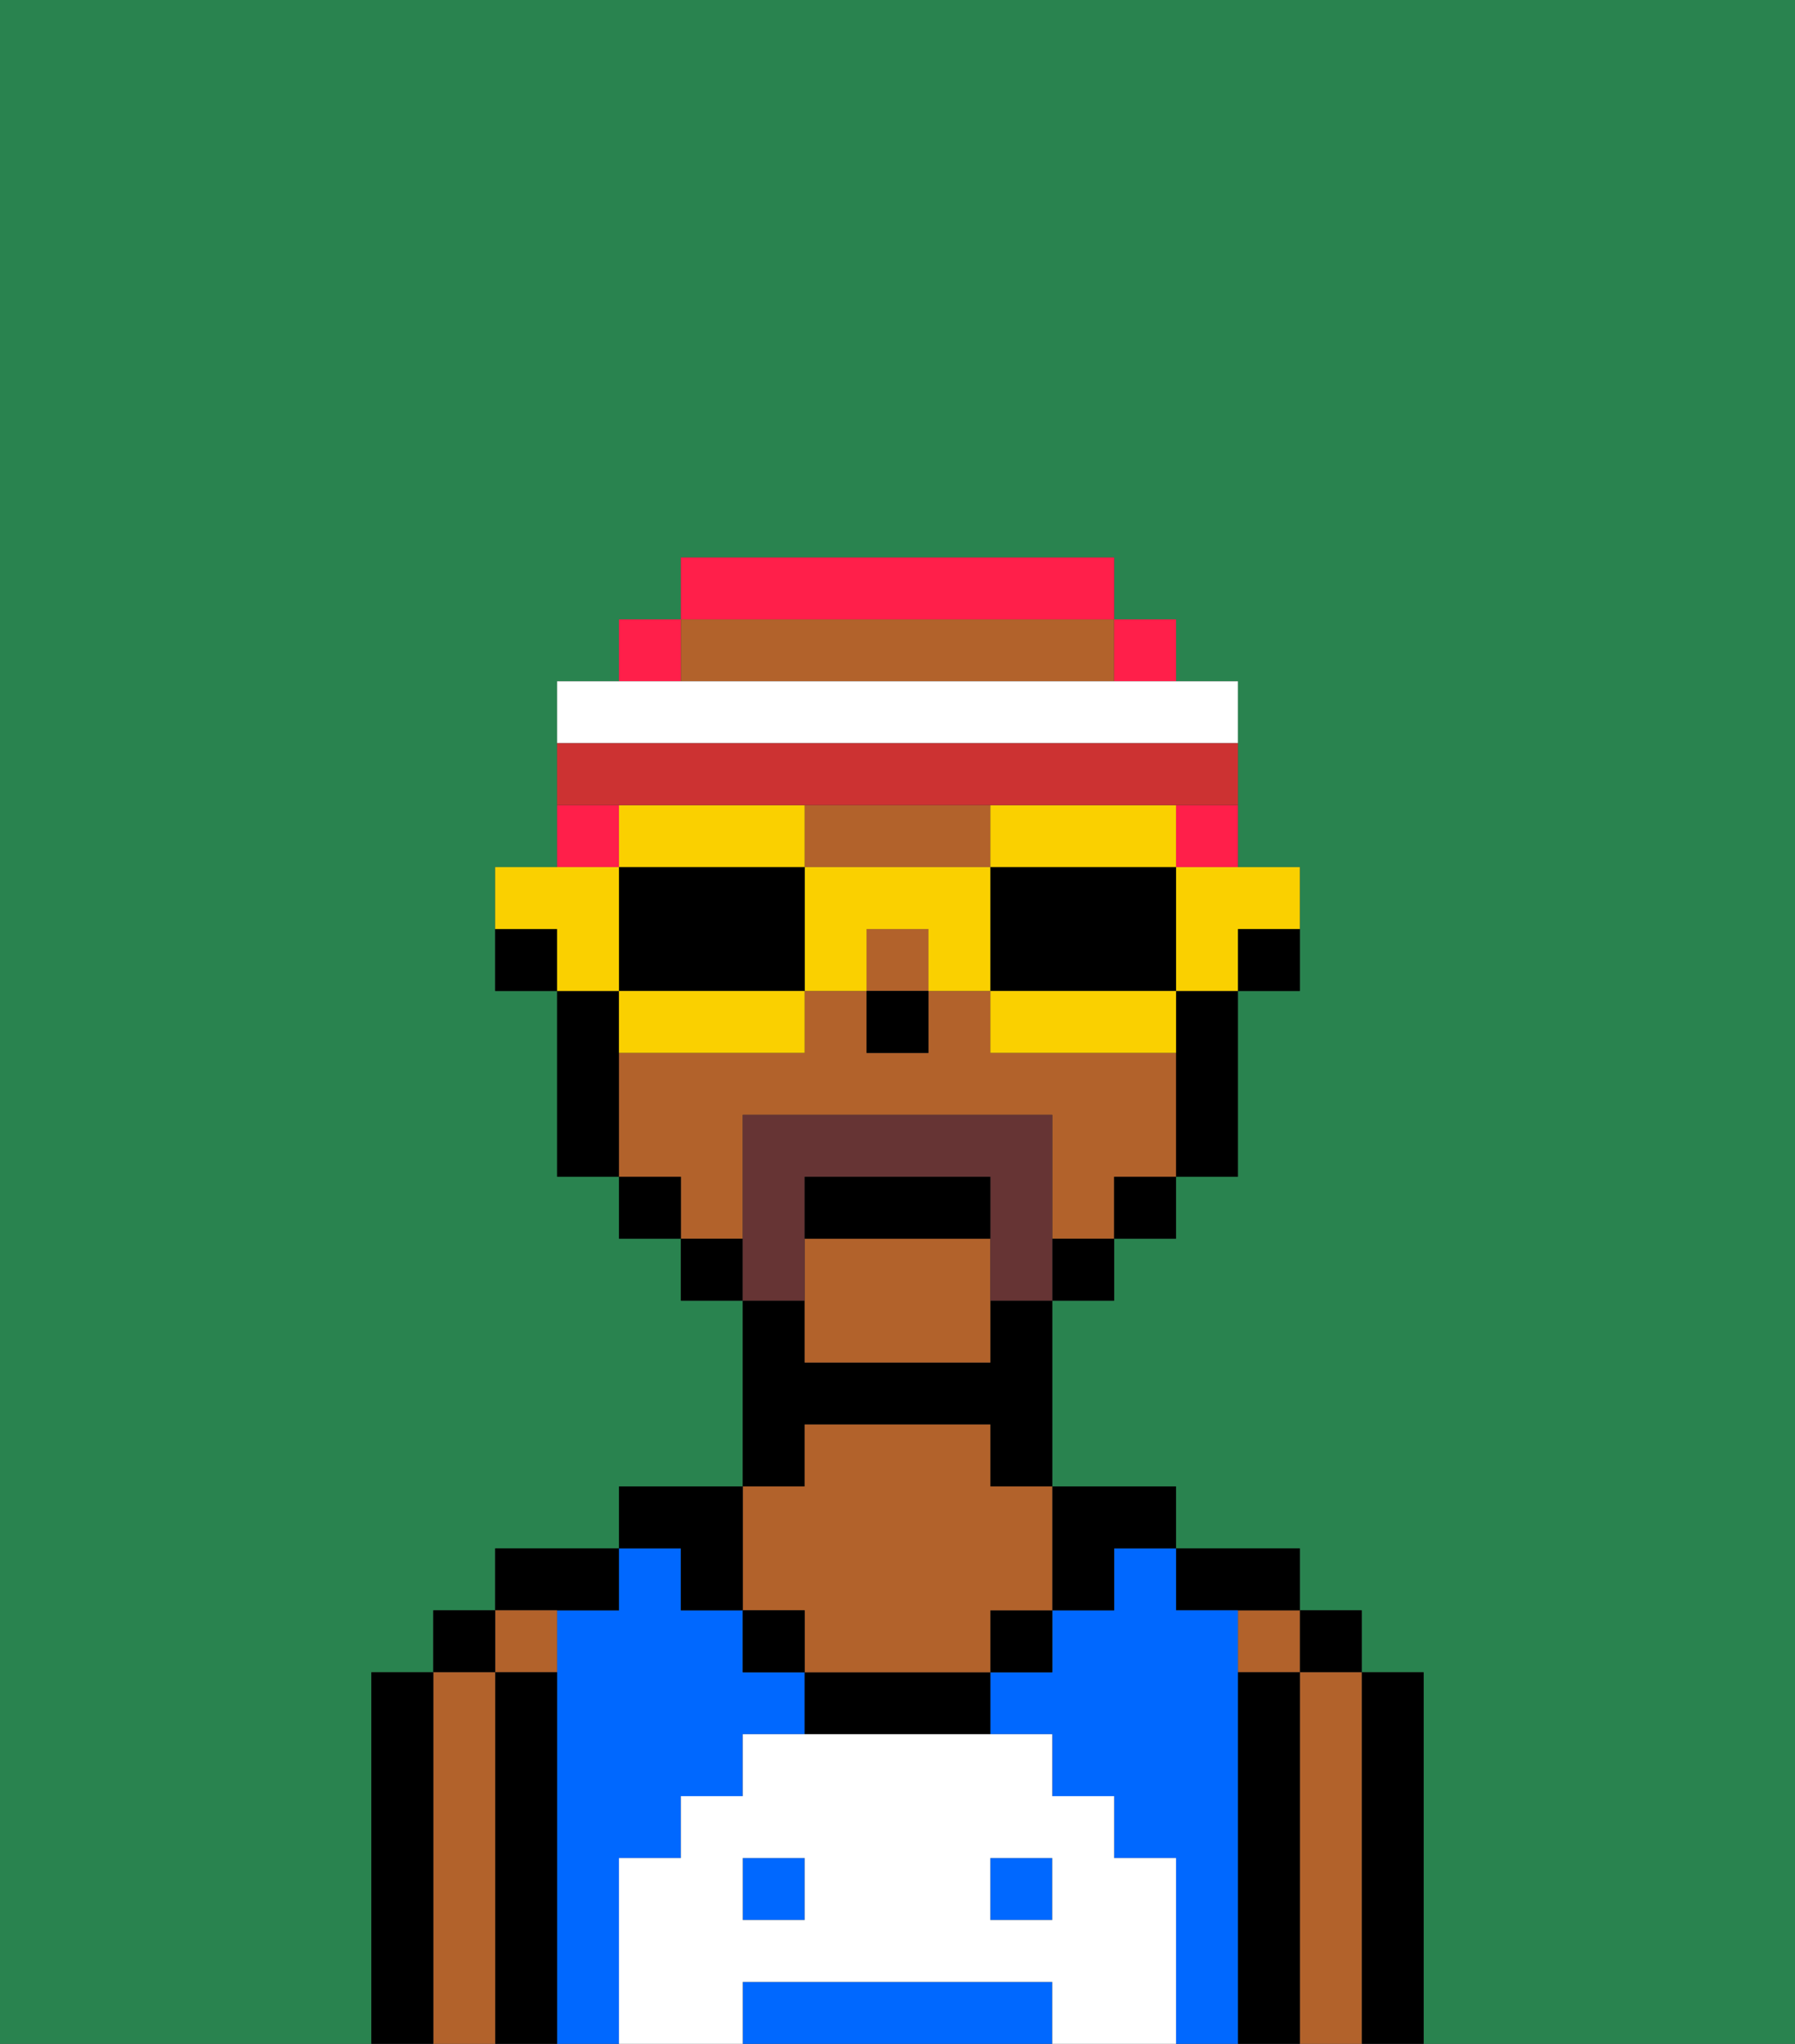 <svg xmlns="http://www.w3.org/2000/svg" viewBox="0 0 29 33"><rect x="0" y="0" width="29" height="33" fill="#333333" stroke="none"/><defs><style>polygon,rect,path{shape-rendering:crispedges;}.ba252-1{fill:#29834f;}.ba252-2{fill:#000000;}.ba252-3{fill:#b2622b;}.ba252-4{fill:#0068ff;}.ba252-5{fill:#ffffff;}.ba252-6{fill:#663434;}.ba252-7{fill:#ff1f4a;}.ba252-8{fill:#fad000;}.ba252-9{fill:#ffffff;}.ba252-10{fill:#cc3232;}</style></defs><path class="ba252-1" d="M0,33H6V27H7V26H8V25h2V24h2V21H11V20H10V19H9V16H8V14H9V11h1V10h1V9h7v1h1v1h1v3h1v2H20v3H19v1H18v1H17v3h2v1h2v1h1v1h1v6h6V0H0Z"/><path class="ba252-2" d="M23,27H22v6h1V27Z"/><rect class="ba252-2" x="21" y="26" width="1" height="1"/><path class="ba252-3" d="M22,27H21v6h1V27Z"/><rect class="ba252-3" x="20" y="26" width="1" height="1"/><path class="ba252-2" d="M21,27H20v6h1V27Z"/><path class="ba252-2" d="M20,26h1V25H19v1Z"/><path class="ba252-4" d="M16,32H12v1h5V32Z"/><rect class="ba252-4" x="12" y="30" width="1" height="1"/><path class="ba252-4" d="M10,30h1V29h1V28h1V27H12V26H11V25H10v1H9v7h1V30Z"/><path class="ba252-4" d="M20,27V26H19V25H18v1H17v1H16v1h1v1h1v1h1v3h1V27Z"/><rect class="ba252-4" x="16" y="30" width="1" height="1"/><path class="ba252-2" d="M18,26V25h1V24H17v2Z"/><rect class="ba252-2" x="16" y="26" width="1" height="1"/><path class="ba252-2" d="M13,27v1h3V27H13Z"/><path class="ba252-2" d="M13,23h3v1h1V21H16v1H13V21H12v3h1Z"/><path class="ba252-3" d="M13,26v1h3V26h1V24H16V23H13v1H12v2Z"/><rect class="ba252-2" x="12" y="26" width="1" height="1"/><path class="ba252-2" d="M11,26h1V24H10v1h1Z"/><path class="ba252-2" d="M10,26V25H8v1h2Z"/><path class="ba252-3" d="M9,27V26H8v1Z"/><path class="ba252-2" d="M9,27H8v6H9V27Z"/><rect class="ba252-2" x="7" y="26" width="1" height="1"/><path class="ba252-3" d="M8,27H7v6H8V27Z"/><path class="ba252-2" d="M7,27H6v6H7V27Z"/><path class="ba252-5" d="M19,30H18V29H17V28H12v1H11v1H10v3h2V32h5v1h2V30Zm-6,1H12V30h1Zm4,0H16V30h1Z"/><path class="ba252-2" d="M20,16h1V15H20Z"/><path class="ba252-3" d="M14,14h2V13H13v1Z"/><path class="ba252-3" d="M12,19V18h5v2h1V19h1V17H16V16H15v1H14V16H13v1H10v2h1v1h1Z"/><path class="ba252-3" d="M13,20v2h3V20Z"/><rect class="ba252-3" x="14" y="15" width="1" height="1"/><path class="ba252-3" d="M13,11h5V10H11v1Z"/><path class="ba252-2" d="M19,17v2h1V16H19Z"/><rect class="ba252-2" x="18" y="19" width="1" height="1"/><rect class="ba252-2" x="17" y="20" width="1" height="1"/><rect class="ba252-2" x="11" y="20" width="1" height="1"/><rect class="ba252-2" x="10" y="19" width="1" height="1"/><path class="ba252-2" d="M10,16H9v3h1V16Z"/><path class="ba252-2" d="M8,15v1H9V15Z"/><rect class="ba252-2" x="14" y="16" width="1" height="1"/><path class="ba252-6" d="M13,20V19h3v2h1V18H12v3h1Z"/><path class="ba252-2" d="M16,19H13v1h3Z"/><path class="ba252-7" d="M19,14h1V13H19Z"/><rect class="ba252-7" x="18" y="10" width="1" height="1"/><path class="ba252-7" d="M18,10V9H11v1h7Z"/><rect class="ba252-7" x="10" y="10" width="1" height="1"/><path class="ba252-7" d="M10,13H9v1h1Z"/><path class="ba252-8" d="M19,15v1h1V15h1V14H19Z"/><path class="ba252-8" d="M17,14h2V13H16v1Z"/><path class="ba252-2" d="M19,16V14H16v2h3Z"/><path class="ba252-8" d="M18,16H16v1h3V16Z"/><path class="ba252-8" d="M14,14H13v2h1V15h1v1h1V14Z"/><path class="ba252-8" d="M13,14V13H10v1h3Z"/><path class="ba252-2" d="M12,14H10v2h3V14Z"/><path class="ba252-8" d="M10,16v1h3V16H10Z"/><path class="ba252-8" d="M10,15V14H8v1H9v1h1Z"/><path class="ba252-9" d="M20,12V11H9v1H20Z"/><path class="ba252-10" d="M11,13h9V12H9v1h2Z"/></svg>